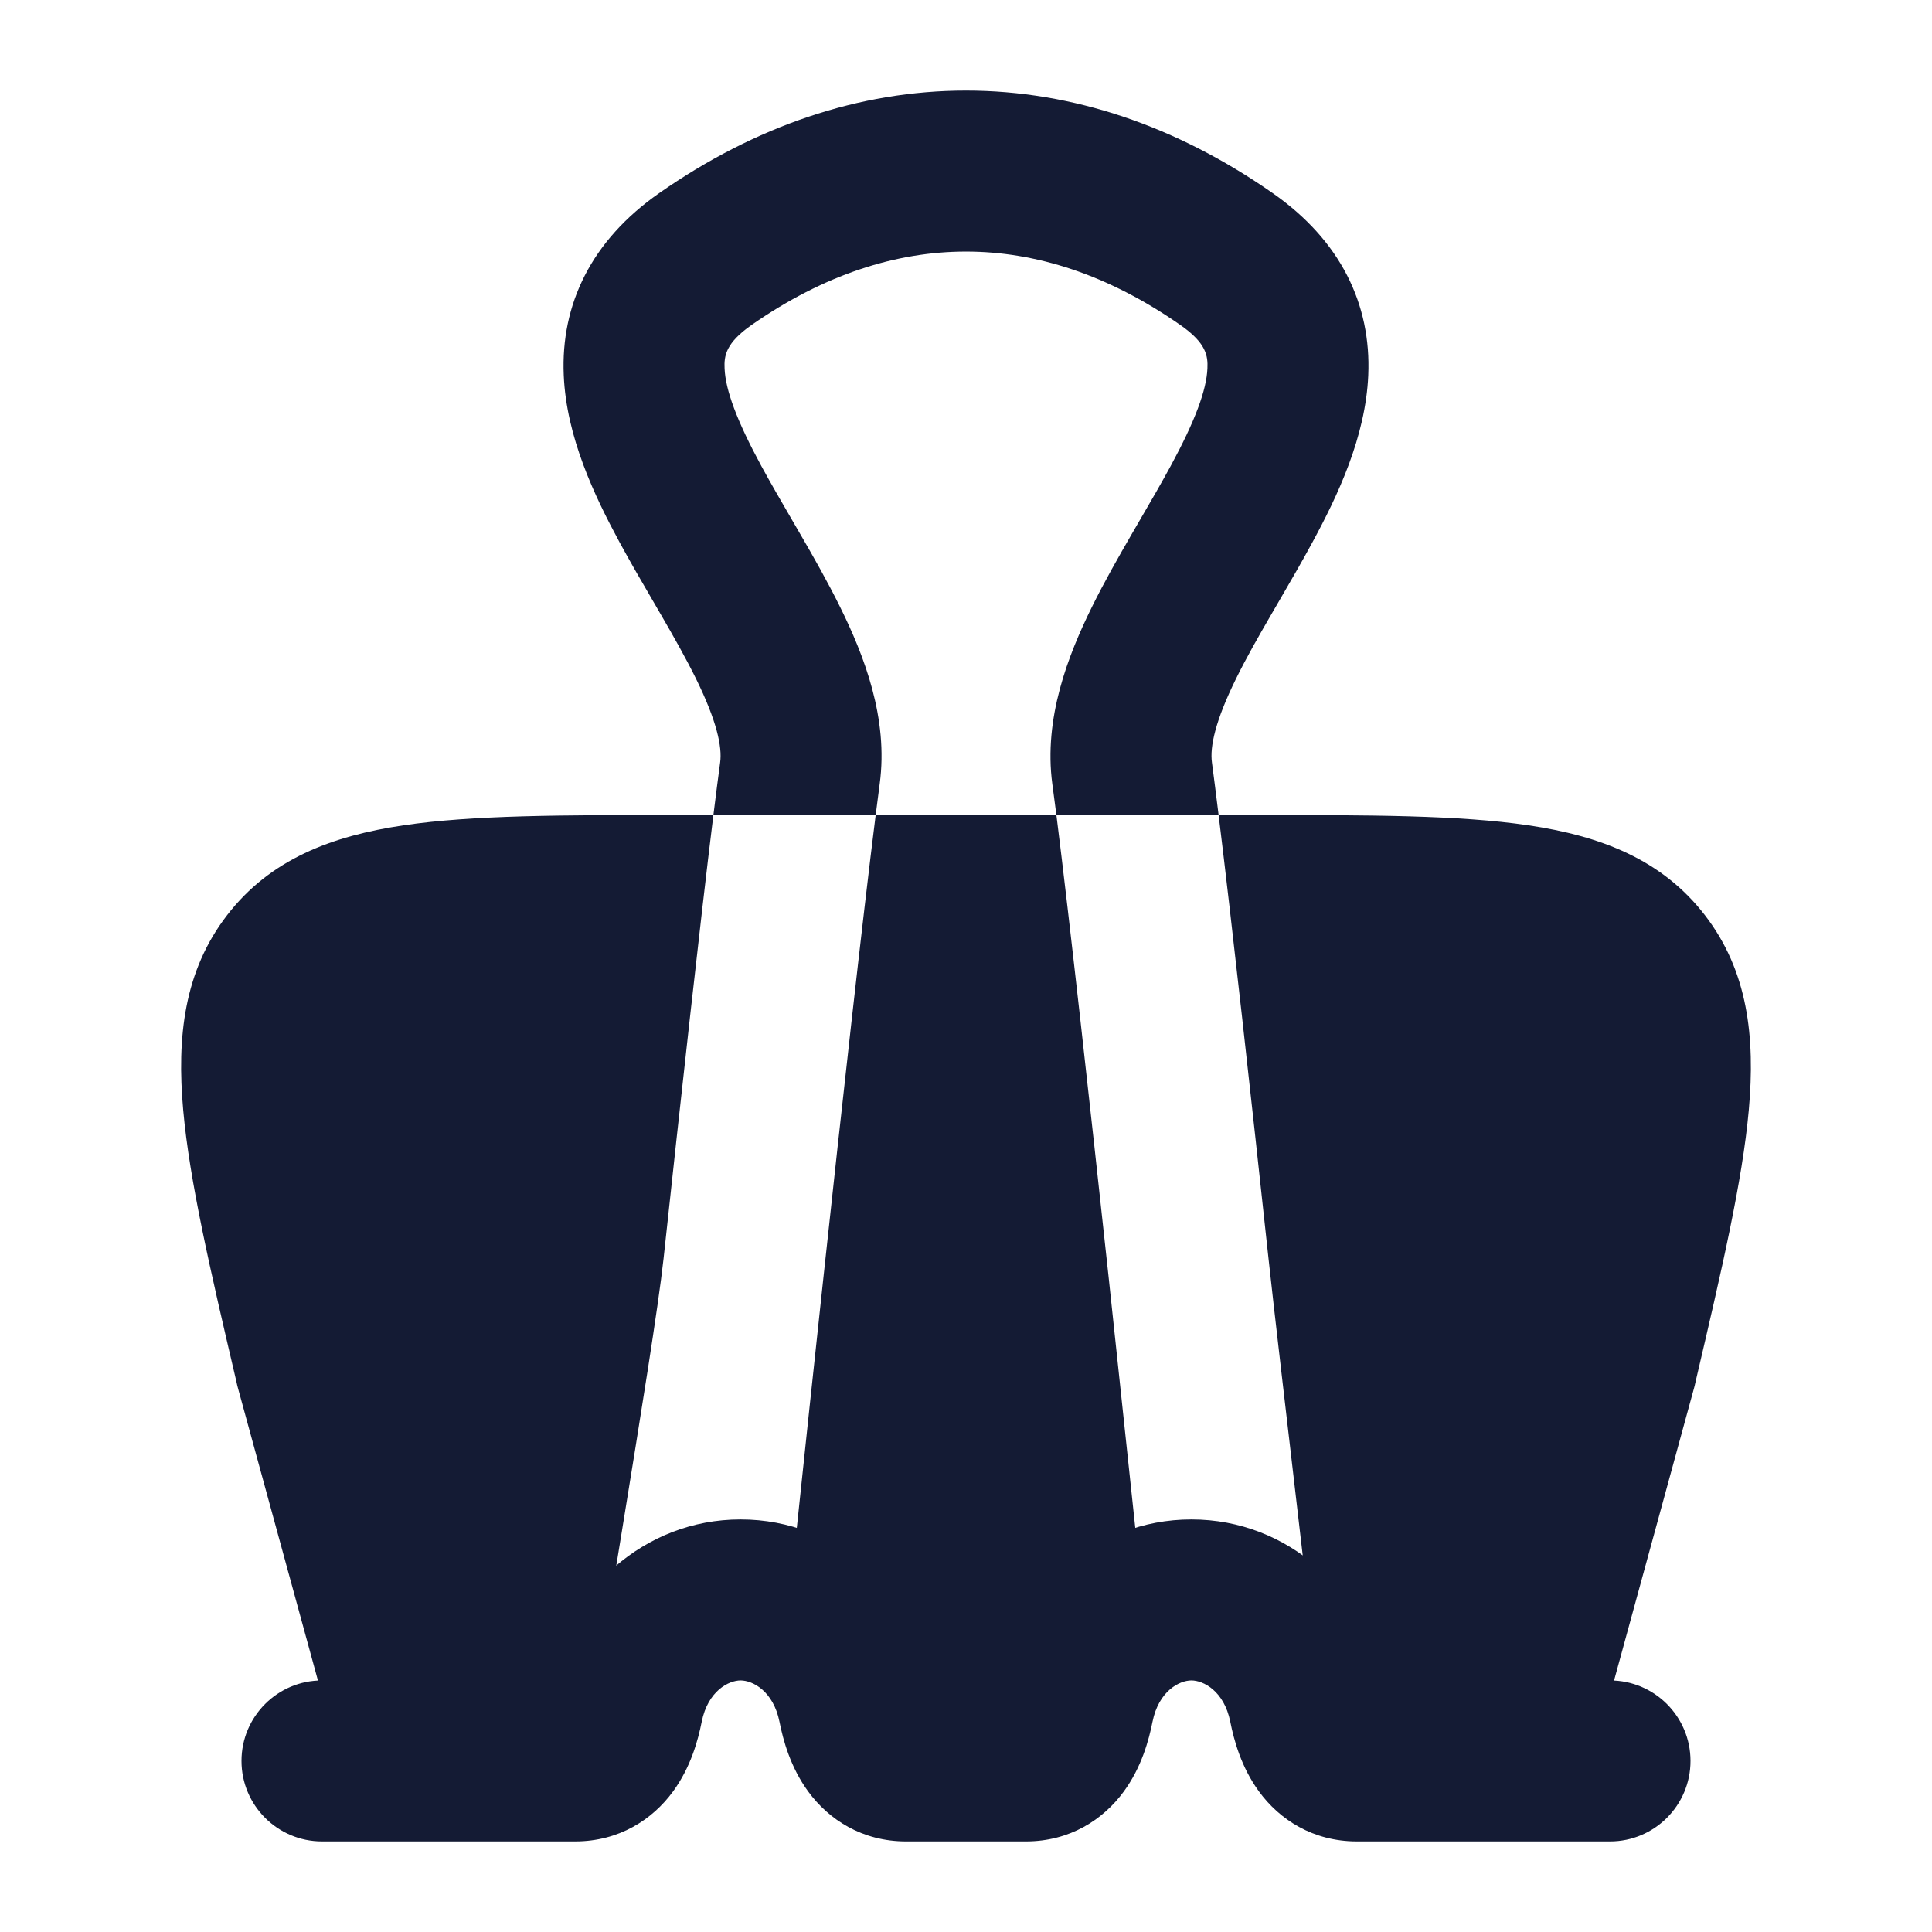 <svg width="24" height="24" viewBox="0 0 24 24" fill="none" xmlns="http://www.w3.org/2000/svg">
<path d="M8.717 21.388C8.794 21.005 9.052 20.875 9.2 20.875C9.348 20.875 9.606 21.005 9.683 21.388C9.728 21.615 9.819 21.954 10.04 22.255C10.295 22.604 10.71 22.875 11.256 22.875H12.744C13.29 22.875 13.705 22.604 13.96 22.255C14.181 21.954 14.272 21.615 14.317 21.388C14.394 21.005 14.652 20.875 14.8 20.875C14.948 20.875 15.206 21.005 15.283 21.388C15.328 21.615 15.419 21.954 15.64 22.255C15.895 22.604 16.31 22.875 16.856 22.875H20C20.552 22.875 21 22.427 21 21.875C21 21.323 20.552 20.875 20 20.875H17.217C16.945 19.772 16.012 18.875 14.8 18.875C13.588 18.875 12.655 19.772 12.383 20.875H11.617C11.345 19.772 10.412 18.875 9.2 18.875C7.989 18.875 7.055 19.772 6.783 20.875H4C3.448 20.875 3 21.323 3 21.875C3 22.427 3.448 22.875 4 22.875H7.144C7.69 22.875 8.105 22.604 8.36 22.255C8.581 21.954 8.672 21.615 8.717 21.388Z" fill="#141B34"/>
<path d="M8.243 15.635C8.116 16.805 7.334 21.269 7.249 22.073H4.277L2.954 17.236C2.952 17.227 2.949 17.218 2.947 17.209L2.934 17.151C2.613 15.78 2.355 14.673 2.276 13.791C2.194 12.879 2.288 12.06 2.821 11.369C3.357 10.673 4.122 10.384 5.016 10.252C5.875 10.125 6.99 10.125 8.363 10.125H8.862C8.696 11.474 8.455 13.666 8.243 15.635Z" fill="#141B34"/>
<path d="M13.123 10.125H10.878C10.716 11.411 10.458 13.741 10.231 15.849C10.105 17.017 9.989 18.112 9.905 18.915C9.862 19.316 9.828 19.645 9.804 19.873L9.768 20.218C10.3 20.659 10.773 21.421 11 21.875L13 21.677C13.126 21.224 13.517 20.429 14.217 20.066L14.197 19.873C14.173 19.645 14.138 19.316 14.096 18.915C14.011 18.112 13.895 17.017 13.77 15.849C13.542 13.741 13.285 11.411 13.123 10.125Z" fill="#141B34"/>
<path d="M16.5 22.073H19.723L21.046 17.236C21.048 17.227 21.051 17.218 21.053 17.209L21.066 17.151C21.387 15.78 21.645 14.673 21.724 13.791C21.806 12.879 21.712 12.06 21.179 11.369C20.643 10.673 19.878 10.384 18.984 10.252C18.125 10.125 17.01 10.125 15.637 10.125H15.138C15.304 11.474 15.546 13.665 15.758 15.635C15.884 16.805 16.415 21.269 16.5 22.073Z" fill="#141B34"/>
<path d="M9.335 4.038C10.235 3.41 11.135 3.125 12 3.125C12.865 3.125 13.765 3.41 14.665 4.039C14.985 4.262 15.006 4.421 14.999 4.576C14.988 4.845 14.847 5.227 14.543 5.788C14.426 6.003 14.301 6.219 14.166 6.45L14.065 6.624C13.897 6.914 13.719 7.226 13.563 7.542C13.268 8.141 12.963 8.921 13.072 9.737C13.088 9.852 13.105 9.982 13.123 10.125H15.138C15.108 9.876 15.079 9.655 15.055 9.471C15.029 9.278 15.094 8.959 15.357 8.426C15.48 8.176 15.629 7.914 15.795 7.628L15.888 7.468C16.023 7.235 16.169 6.986 16.301 6.741C16.616 6.161 16.965 5.427 16.997 4.661C17.035 3.781 16.654 2.988 15.81 2.399C14.621 1.569 13.328 1.125 12 1.125C10.672 1.125 9.379 1.568 8.19 2.398C7.345 2.988 6.965 3.781 7.003 4.661C7.035 5.427 7.385 6.161 7.699 6.741C7.832 6.986 7.977 7.235 8.113 7.468L8.206 7.628C8.372 7.914 8.52 8.176 8.644 8.427C8.906 8.959 8.972 9.278 8.946 9.471C8.921 9.655 8.893 9.876 8.862 10.125H10.878C10.896 9.982 10.913 9.852 10.928 9.737C11.038 8.921 10.733 8.141 10.437 7.542C10.281 7.226 10.103 6.913 9.935 6.624L9.834 6.45C9.7 6.219 9.574 6.003 9.457 5.788C9.153 5.227 9.012 4.845 9.001 4.576C8.994 4.421 9.015 4.262 9.335 4.038Z" fill="#141B34"/>
</svg>
